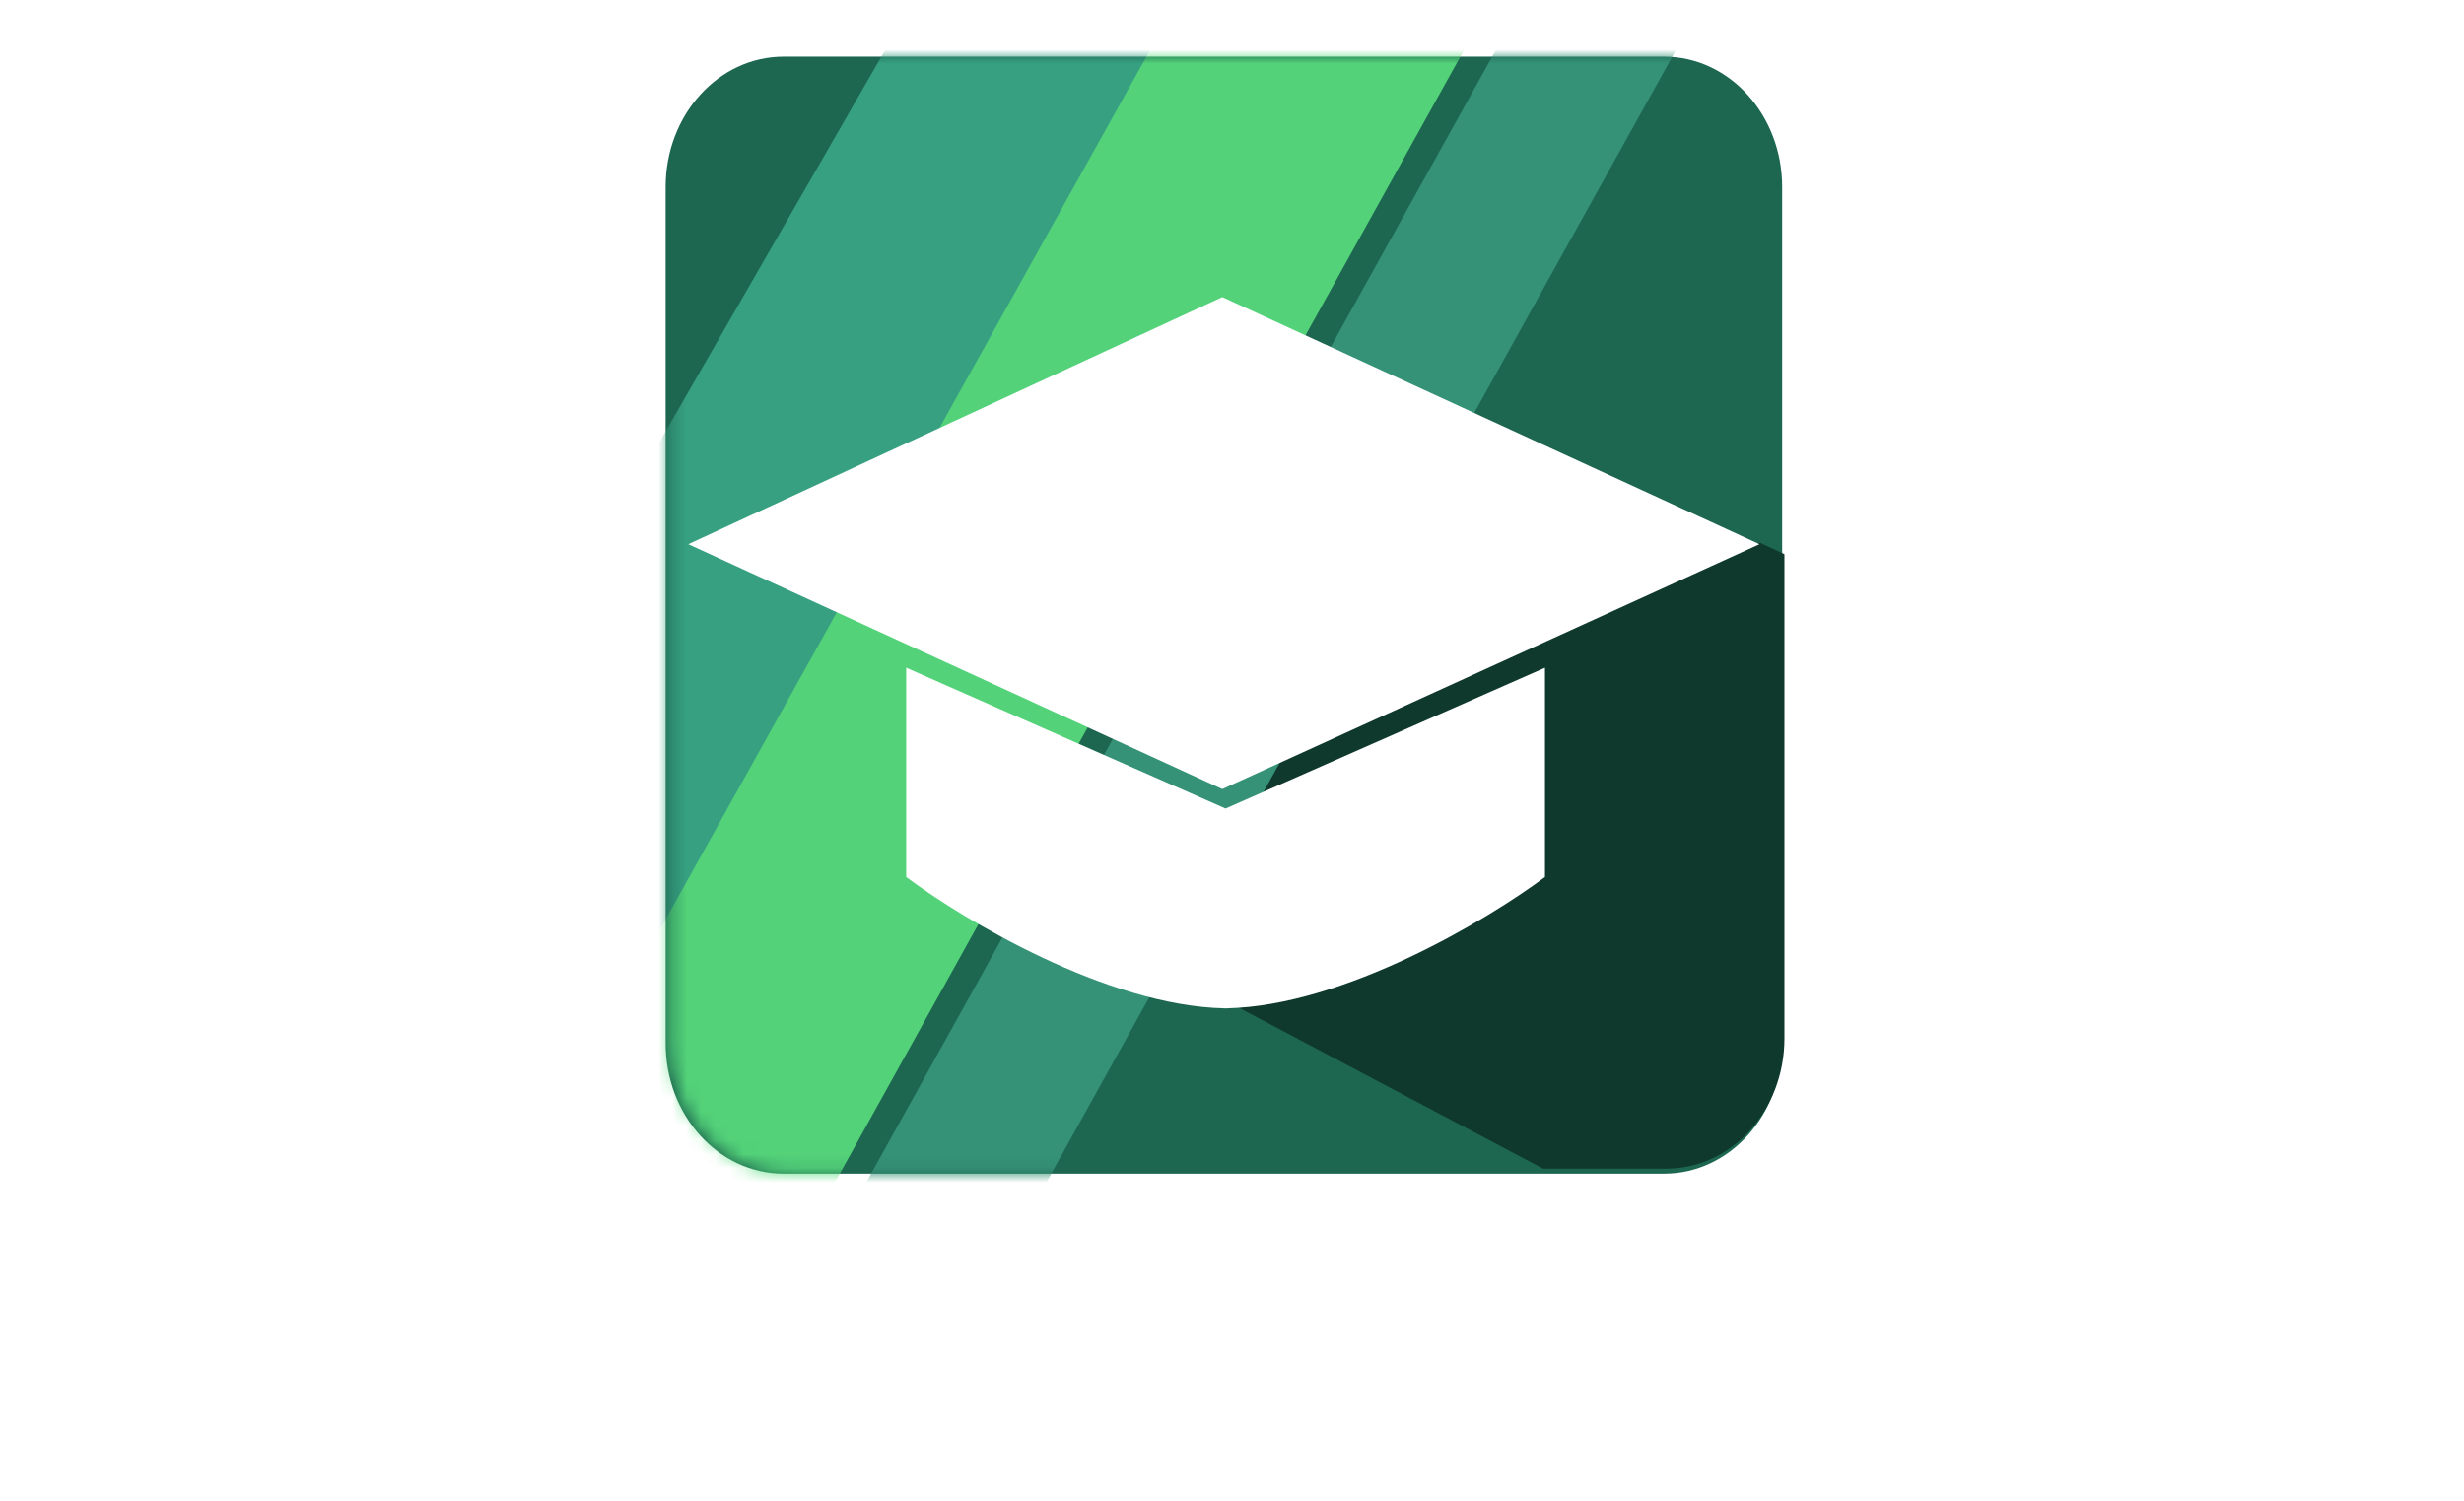 <svg width="174" height="106" viewBox="0 0 174 106" fill="none" xmlns="http://www.w3.org/2000/svg">
  <g filter="url(#filter0_d)">
    <path
      d="M47.005 9.197C47.005 4.118 50.736 0 55.338 0H117.517C122.119 0 125.85 4.118 125.85 9.197V69.686C125.85 74.766 122.119 78.884 117.517 78.884H55.338C50.736 78.884 47.005 74.766 47.005 69.686V9.197Z"
      fill="#1D6650" />
    <path fill-rule="evenodd" clip-rule="evenodd"
      d="M126.011 35.136V69.333C126.011 74.412 122.28 78.53 117.677 78.53H108.965L86.909 66.857L86.428 49.17L124.248 34.313L126.011 35.136Z"
      fill="#0F392D" />
    <mask id="mask0" mask-type="alpha" maskUnits="userSpaceOnUse" x="47" y="0" width="80" height="79">
      <path
        d="M47.325 9.197C47.325 4.118 51.056 0 55.658 0H117.837C122.44 0 126.171 4.118 126.171 9.197V69.686C126.171 74.766 122.44 78.884 117.837 78.884H55.658C51.056 78.884 47.325 74.766 47.325 69.686V9.197Z"
        fill="#27D19E" />
    </mask>
    <g mask="url(#mask0)">
      <path fill-rule="evenodd" clip-rule="evenodd"
        d="M57.582 85.959H62.711H67.406H70.304L121.043 -5.306H108.321L57.582 85.959Z" fill="#359276" />
      <path opacity="0.9" fill-rule="evenodd" clip-rule="evenodd"
        d="M31.3 88.435H46.412H51.103H53.999L104.697 -2.83H89.388H86.059H81.998L31.3 88.435Z"
        fill="#59DE7E" />
      <path fill-rule="evenodd" clip-rule="evenodd"
        d="M65.808 -6.2L30.59 54.977L30.439 55.174V71.191H26.036C24.695 71.191 23.607 72.388 23.607 73.865V82.223C23.607 83.7 24.695 84.897 26.036 84.897H33.647L84.504 -6.367H65.808V-6.2Z"
        fill="#37A081" />
    </g>
    <path d="M86.316 51.724L48.607 34.431L86.316 16.98L124.248 34.431L86.316 51.724Z" fill="white" />
    <path fill-rule="evenodd" clip-rule="evenodd"
      d="M86.546 67.208C86.586 67.209 86.626 67.209 86.665 67.21V67.206C94.921 67.018 105.025 60.978 109.101 57.934V43.156L86.546 53.098L63.992 43.156V57.934C68.068 60.978 78.172 67.018 86.428 67.206V67.21C86.467 67.209 86.507 67.209 86.546 67.208Z"
      fill="white" />
  </g>
  <defs>
    <filter id="filter0_d" x="43.005" y="0" width="87.006" height="86.884" filterUnits="userSpaceOnUse"
      color-interpolation-filters="sRGB">
      <feFlood flood-opacity="0" result="BackgroundImageFix" />
      <feColorMatrix in="SourceAlpha" type="matrix" values="0 0 0 0 0 0 0 0 0 0 0 0 0 0 0 0 0 0 127 0" />
      <feOffset dy="4" />
      <feGaussianBlur stdDeviation="2" />
      <feColorMatrix type="matrix" values="0 0 0 0 0 0 0 0 0 0 0 0 0 0 0 0 0 0 0.25 0" />
      <feBlend mode="normal" in2="BackgroundImageFix" result="effect1_dropShadow" />
      <feBlend mode="normal" in="SourceGraphic" in2="effect1_dropShadow" result="shape" />
    </filter>
  </defs>
</svg>